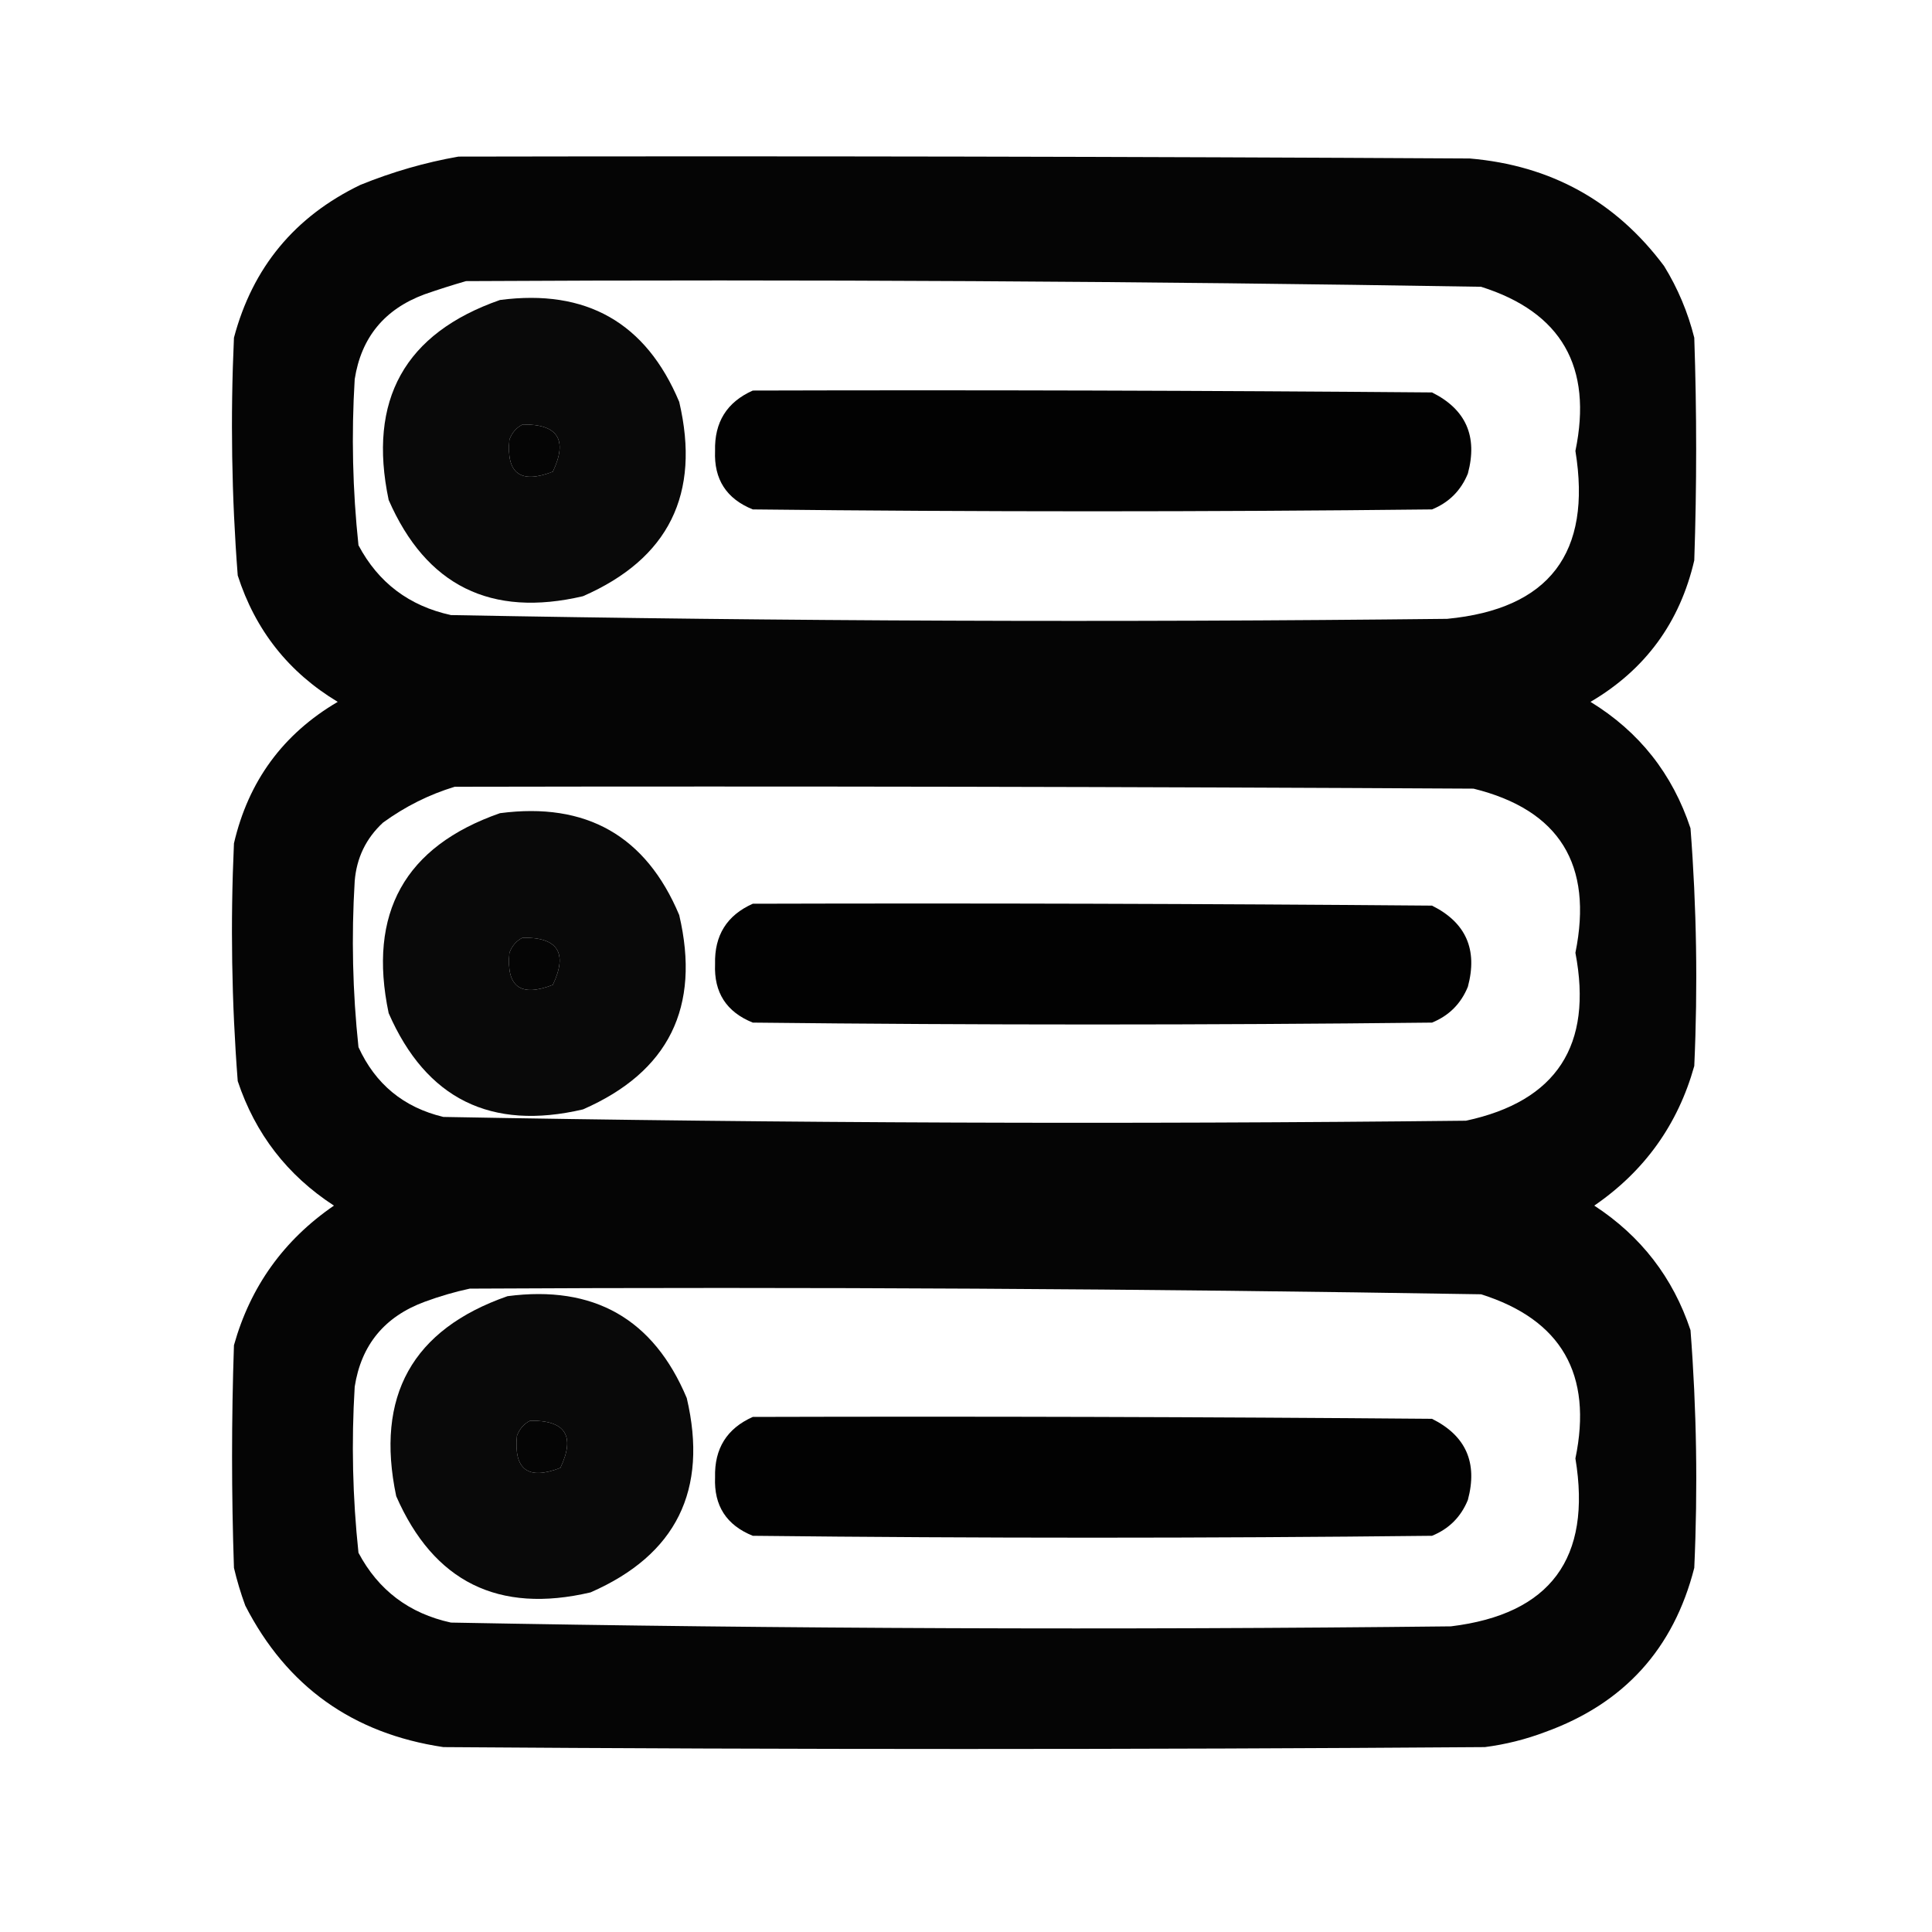 <?xml version="1.0" encoding="UTF-8"?>
<!DOCTYPE svg PUBLIC "-//W3C//DTD SVG 1.1//EN" "http://www.w3.org/Graphics/SVG/1.1/DTD/svg11.dtd">
<svg xmlns="http://www.w3.org/2000/svg" version="1.1" width="512px" height="512px" style="shape-rendering:geometricPrecision; text-rendering:geometricPrecision; image-rendering:optimizeQuality; fill-rule:evenodd; clip-rule:evenodd" xmlns:xlink="http://www.w3.org/1999/xlink">
<g><path style="opacity:0.978" fill="#000000" d="M 121.5,41.5 C 210.834,41.333 300.167,41.5 389.5,42C 411.018,43.838 428.184,53.338 441,70.5C 444.636,76.403 447.303,82.737 449,89.5C 449.667,109.167 449.667,128.833 449,148.5C 445.174,164.982 436.008,177.482 421.5,186C 434.394,193.9 443.227,205.067 448,219.5C 449.621,240.449 449.954,261.449 449,282.5C 444.658,298.015 435.824,310.349 422.5,319.5C 434.859,327.566 443.359,338.566 448,352.5C 449.621,373.449 449.954,394.449 449,415.5C 443.535,436.966 430.368,451.466 409.5,459C 404.323,460.961 398.99,462.294 393.5,463C 301.5,463.667 209.5,463.667 117.5,463C 93.482,459.425 75.982,446.925 65,425.5C 63.798,422.226 62.798,418.893 62,415.5C 61.333,395.833 61.333,376.167 62,356.5C 66.343,340.985 75.176,328.651 88.5,319.5C 76.153,311.474 67.653,300.474 63,286.5C 61.379,265.551 61.046,244.551 62,223.5C 65.826,207.018 74.992,194.518 89.5,186C 76.499,178.181 67.665,167.014 63,152.5C 61.379,131.551 61.046,110.551 62,89.5C 66.932,70.896 78.099,57.396 95.5,49C 104.024,45.54 112.691,43.04 121.5,41.5 Z M 123.5,74.5 C 213.203,74.013 302.869,74.513 392.5,76C 413.79,82.719 422.124,97.219 417.5,119.5C 421.905,146.568 410.572,161.402 383.5,164C 295.477,164.979 207.477,164.646 119.5,163C 108.425,160.581 100.259,154.414 95,144.5C 93.44,129.874 93.106,115.208 94,100.5C 95.724,89.435 101.89,81.935 112.5,78C 116.254,76.691 119.921,75.525 123.5,74.5 Z M 138.5,112.5 C 147.85,112.365 150.517,116.532 146.5,125C 137.956,128.322 134.123,125.489 135,116.5C 135.69,114.65 136.856,113.316 138.5,112.5 Z M 120.5,208.5 C 210.501,208.333 300.501,208.5 390.5,209C 413.247,214.617 422.247,229.117 417.5,252.5C 422.182,277.018 412.516,291.851 388.5,297C 298.131,297.987 207.798,297.654 117.5,296C 106.987,293.486 99.487,287.319 95,277.5C 93.44,262.874 93.106,248.208 94,233.5C 94.501,227.333 97.001,222.166 101.5,218C 107.378,213.727 113.712,210.561 120.5,208.5 Z M 138.5,248.5 C 147.85,248.365 150.517,252.532 146.5,261C 137.956,264.322 134.123,261.489 135,252.5C 135.69,250.65 136.856,249.316 138.5,248.5 Z M 124.5,341.5 C 213.864,341.015 303.197,341.515 392.5,343C 413.79,349.719 422.124,364.219 417.5,386.5C 421.874,412.965 410.874,427.799 384.5,431C 296.141,431.982 207.807,431.648 119.5,430C 108.425,427.581 100.259,421.414 95,411.5C 93.44,396.874 93.106,382.208 94,367.5C 95.724,356.435 101.89,348.935 112.5,345C 116.543,343.509 120.543,342.342 124.5,341.5 Z M 140.5,376.5 C 149.85,376.365 152.517,380.532 148.5,389C 139.956,392.322 136.123,389.489 137,380.5C 137.69,378.65 138.856,377.316 140.5,376.5 Z"/></g>
<g><path style="opacity:0.964" fill="#000000" d="M 132.5,79.5 C 155.358,76.504 171.191,85.504 180,106.5C 185.718,130.897 177.218,148.064 154.5,158C 130.103,163.718 112.936,155.218 103,132.5C 97.424,105.977 107.257,88.31 132.5,79.5 Z M 138.5,112.5 C 136.856,113.316 135.69,114.65 135,116.5C 134.123,125.489 137.956,128.322 146.5,125C 150.517,116.532 147.85,112.365 138.5,112.5 Z"/></g>
<g><path style="opacity:0.991" fill="#000000" d="M 199.5,103.5 C 259.501,103.333 319.501,103.5 379.5,104C 388.482,108.473 391.649,115.64 389,125.5C 387.167,130 384,133.167 379.5,135C 319.5,135.667 259.5,135.667 199.5,135C 192.513,132.193 189.18,127.027 189.5,119.5C 189.302,111.885 192.635,106.551 199.5,103.5 Z"/></g>
<g><path style="opacity:0.964" fill="#000000" d="M 132.5,215.5 C 155.358,212.504 171.191,221.504 180,242.5C 185.718,266.897 177.218,284.064 154.5,294C 130.103,299.718 112.936,291.218 103,268.5C 97.424,241.977 107.257,224.31 132.5,215.5 Z M 138.5,248.5 C 136.856,249.316 135.69,250.65 135,252.5C 134.123,261.489 137.956,264.322 146.5,261C 150.517,252.532 147.85,248.365 138.5,248.5 Z"/></g>
<g><path style="opacity:0.991" fill="#000000" d="M 199.5,239.5 C 259.501,239.333 319.501,239.5 379.5,240C 388.482,244.473 391.649,251.64 389,261.5C 387.167,266 384,269.167 379.5,271C 319.5,271.667 259.5,271.667 199.5,271C 192.513,268.193 189.18,263.027 189.5,255.5C 189.302,247.885 192.635,242.551 199.5,239.5 Z"/></g>
<g><path style="opacity:0.964" fill="#000000" d="M 134.5,343.5 C 157.358,340.504 173.191,349.504 182,370.5C 187.718,394.897 179.218,412.064 156.5,422C 132.103,427.718 114.936,419.218 105,396.5C 99.424,369.977 109.257,352.31 134.5,343.5 Z M 140.5,376.5 C 138.856,377.316 137.69,378.65 137,380.5C 136.123,389.489 139.956,392.322 148.5,389C 152.517,380.532 149.85,376.365 140.5,376.5 Z"/></g>
<g><path style="opacity:0.991" fill="#000000" d="M 199.5,375.5 C 259.501,375.333 319.501,375.5 379.5,376C 388.482,380.473 391.649,387.64 389,397.5C 387.167,402 384,405.167 379.5,407C 319.5,407.667 259.5,407.667 199.5,407C 192.513,404.193 189.18,399.027 189.5,391.5C 189.302,383.885 192.635,378.551 199.5,375.5 Z"/></g>
</svg>
